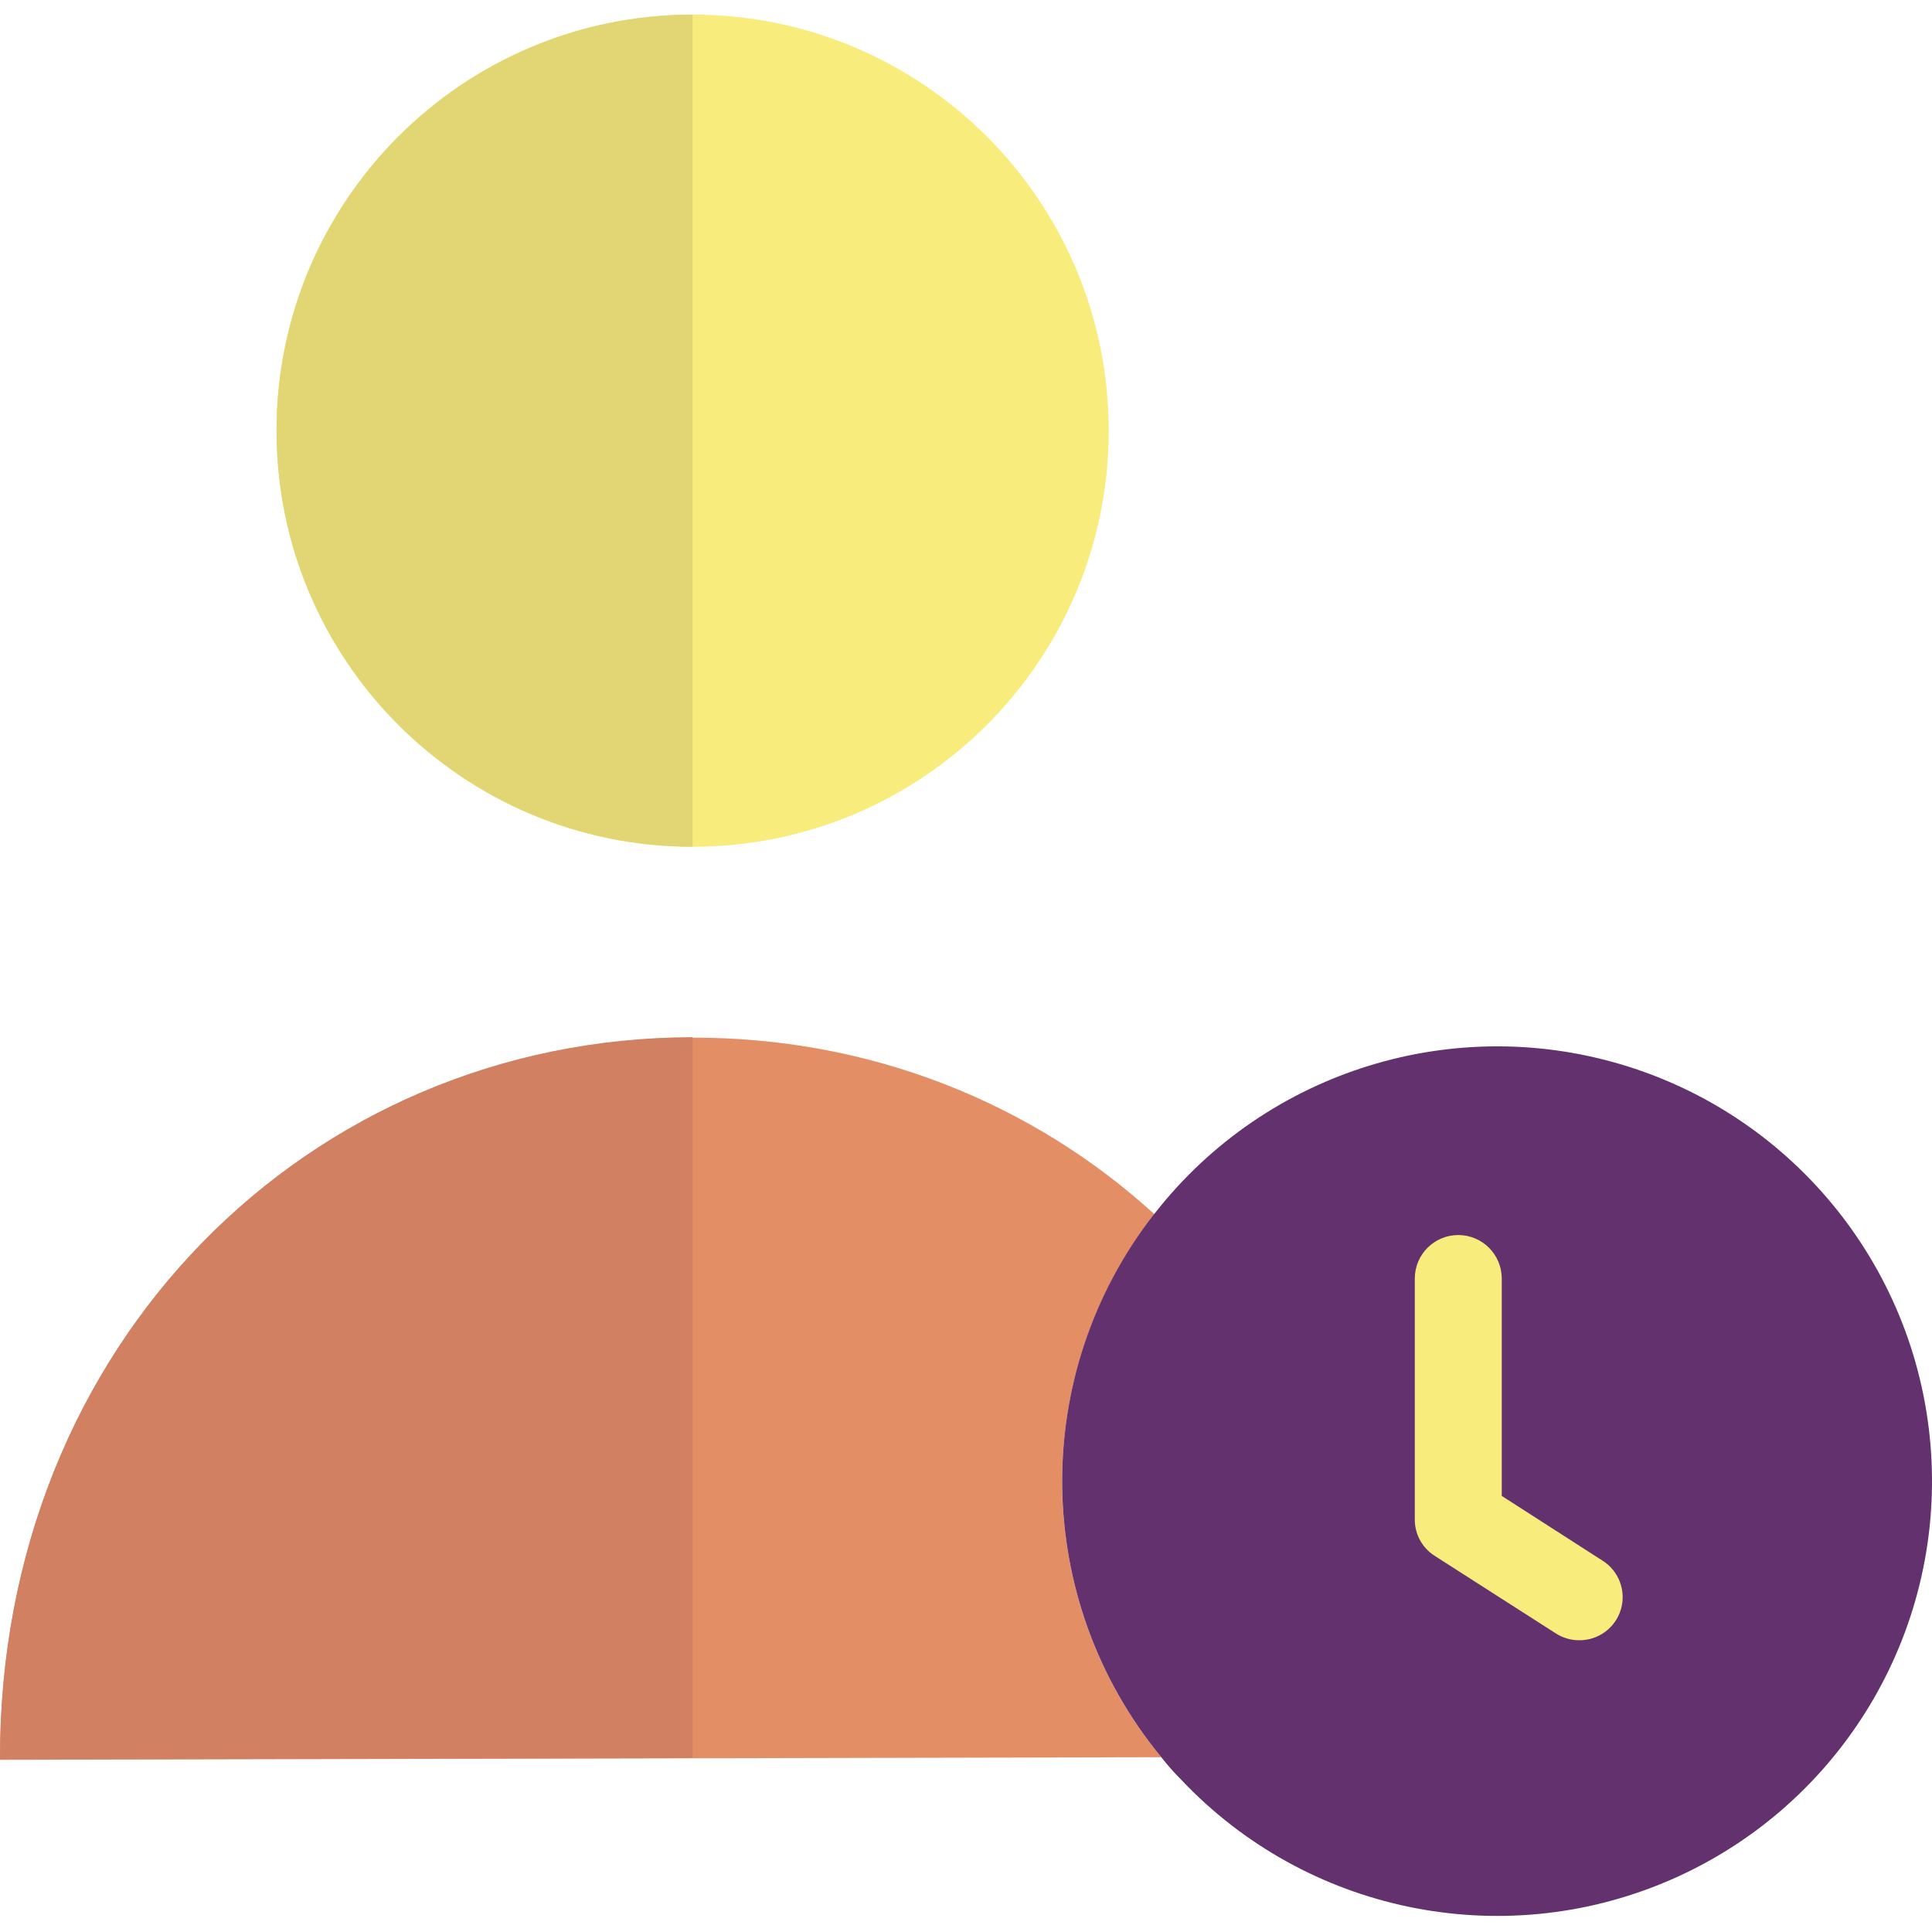 <svg height="444pt" viewBox="0 -3 444.359 444" width="444pt" xmlns="http://www.w3.org/2000/svg"><path d="m267.102 400.98-267.102.598c-.199-95.699 71.102-166 159.199-166.098 40.801-.102 78.102 14.898 106.301 40.598-28.855 36.848-28.188 88.809 1.602 124.902zm0 0" fill="#e48e66"/><path d="m159.301 235.379h-.199c-88 .199-159.301 70.5-159.102 166.102l159.301-.301zm0 0" fill="#d18162"/><path d="m159.301.18c52.852 0 95.699 42.848 95.699 95.699 0 52.855-42.848 95.699-95.699 95.699-52.855 0-95.699-42.844-95.699-95.699 0-52.852 42.844-95.699 95.699-95.699zm0 0" fill="#f8ec7d"/><path d="m159.301.18c-52.855 0-95.699 42.848-95.699 95.699 0 52.855 42.844 95.699 95.699 95.699zm0 0" fill="#e2d574"/><path d="m267.102 400.98c-29.789-36.133-30.457-88.117-1.602-125l.102-.102c25.758-32.934 69.285-46.363 109.125-33.668 39.836 12.695 67.566 48.832 69.523 90.598s-22.281 80.336-60.758 96.699c-38.477 16.359-83.07 7.055-111.793-23.328-1.641-1.637-3.176-3.371-4.598-5.199zm0 0" fill="#63316d"/><path d="m363.199 374.078c-1.914 0-3.789-.555-5.398-1.598l-27.801-17.801c-2.883-1.816-4.621-4.992-4.598-8.398v-55.402c0-5.523 4.477-10 10-10 5.52 0 10 4.477 10 10v50l23.199 14.902c3.742 2.371 5.461 6.938 4.207 11.188-1.258 4.25-5.176 7.152-9.609 7.109zm0 0" fill="#f8ec7d"/></svg>